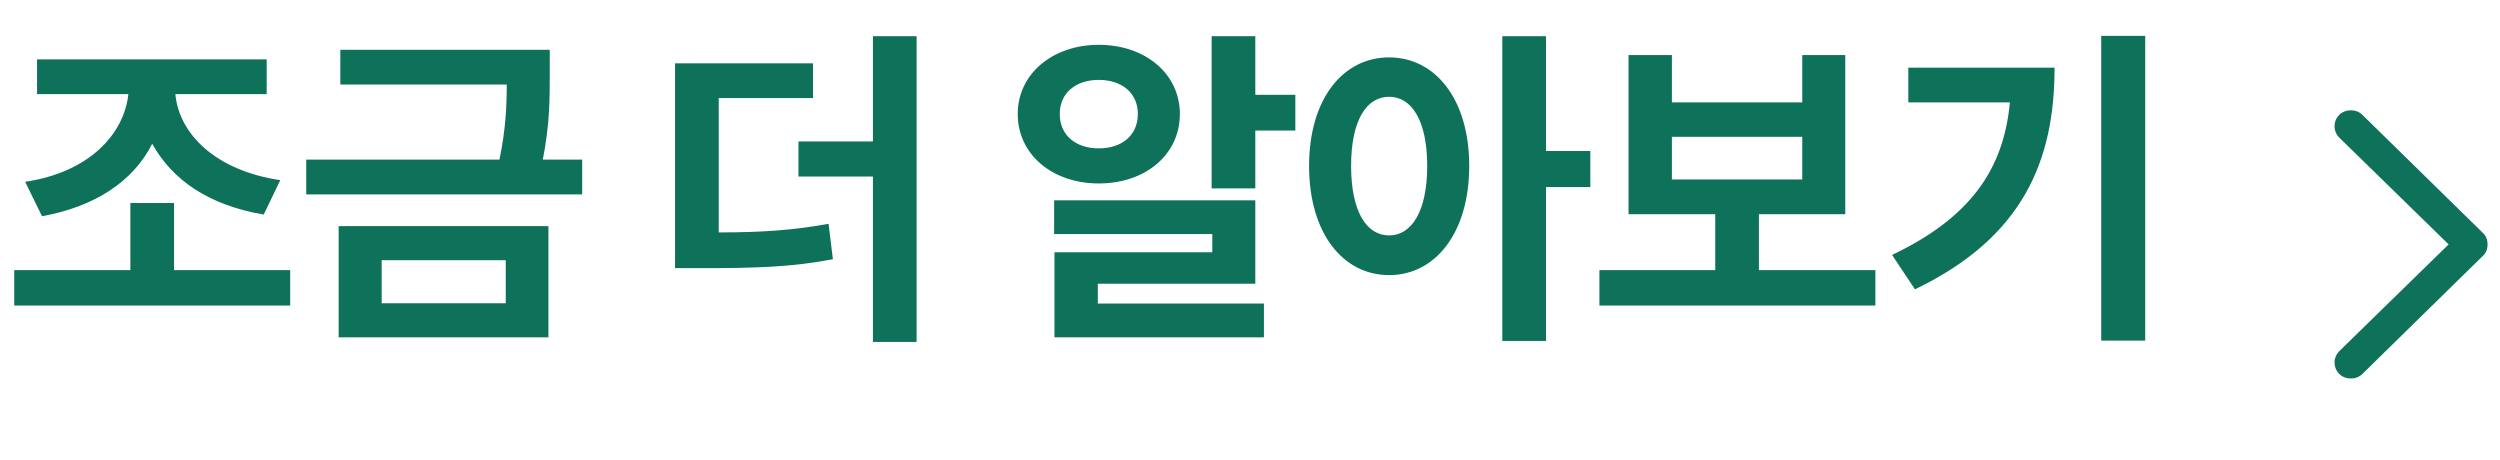 <svg width="136" height="25" viewBox="0 0 136 25" fill="none" xmlns="http://www.w3.org/2000/svg">
<path d="M2.286 11.762C5.184 11.24 7.254 9.854 8.28 7.82C9.36 9.764 11.304 11.15 14.346 11.672L15.246 9.8C11.718 9.278 9.738 7.28 9.54 5.12H14.508V3.23H2.016V5.12H6.984C6.75 7.28 4.878 9.368 1.368 9.89L2.286 11.762ZM9.468 14.696V11.042H7.092V14.696H0.774V16.622H15.786V14.696H9.468ZM29.529 8.684C29.907 6.758 29.907 5.39 29.907 4.04V2.708H18.513V4.598H27.567C27.567 5.75 27.513 7.028 27.171 8.684H16.659V10.574H31.671V8.684H29.529ZM18.423 18.35H29.835V12.302H18.423V18.35ZM20.763 14.156H27.513V16.496H20.763V14.156ZM47.487 1.97V7.694H43.437V9.602H47.487V18.602H49.863V1.97H47.487ZM39.099 5.336H44.229V3.446H36.723V14.588H38.073C41.097 14.588 43.059 14.534 45.309 14.102L45.075 12.176C43.203 12.518 41.457 12.644 39.099 12.644V5.336ZM68.289 5.156V1.97H65.913V10.25H68.289V7.1H70.467V5.156H68.289ZM64.185 6.2C64.185 4.022 62.313 2.438 59.775 2.438C57.255 2.438 55.365 4.022 55.365 6.2C55.365 8.414 57.255 9.98 59.775 9.98C62.313 9.98 64.185 8.414 64.185 6.2ZM57.651 6.2C57.651 5.048 58.533 4.346 59.775 4.346C61.017 4.346 61.899 5.048 61.899 6.2C61.899 7.37 61.017 8.072 59.775 8.072C58.533 8.072 57.651 7.37 57.651 6.2ZM59.721 15.434H68.289V10.898H57.345V12.734H65.949V13.724H57.363V18.35H68.757V16.514H59.721V15.434ZM86.514 8.216H84.102V1.97H81.726V18.548H84.102V10.178H86.514V8.216ZM75.57 3.122C73.05 3.122 71.214 5.39 71.214 9.026C71.214 12.68 73.05 14.966 75.57 14.966C78.072 14.966 79.926 12.68 79.926 9.026C79.926 5.39 78.072 3.122 75.57 3.122ZM75.57 12.806C74.328 12.806 73.5 11.492 73.5 9.026C73.5 6.56 74.328 5.264 75.57 5.264C76.794 5.264 77.64 6.56 77.64 9.026C77.64 11.492 76.794 12.806 75.57 12.806ZM95.685 14.696V11.654H100.383V2.996H98.043V5.57H90.951V2.996H88.593V11.654H93.309V14.696H87.009V16.622H102.021V14.696H95.685ZM90.951 7.442H98.043V9.764H90.951V7.442ZM114.306 1.952V18.53H116.7V1.952H114.306ZM103.812 3.68V5.57H109.338C108.996 9.242 107.16 11.852 102.93 13.868L104.172 15.74C110.058 12.914 111.768 8.738 111.768 3.68H103.812Z" fill="#0E7159"/>
<path d="M127.888 20.59C128.134 20.59 128.342 20.508 128.512 20.344L135.033 13.954C135.139 13.86 135.213 13.759 135.257 13.651C135.301 13.543 135.323 13.424 135.323 13.295C135.323 13.166 135.301 13.047 135.257 12.939C135.213 12.831 135.139 12.729 135.033 12.636L128.512 6.246C128.342 6.082 128.134 6 127.888 6C127.724 6 127.574 6.037 127.439 6.11C127.305 6.183 127.198 6.287 127.119 6.422C127.04 6.557 127 6.706 127 6.87C127 7.11 127.091 7.321 127.272 7.503L133.205 13.295L127.272 19.087C127.091 19.269 127 19.48 127 19.72C127 19.878 127.04 20.026 127.119 20.164C127.198 20.301 127.305 20.407 127.439 20.48C127.574 20.553 127.724 20.59 127.888 20.59Z" fill="#0E7159"/>
</svg>
